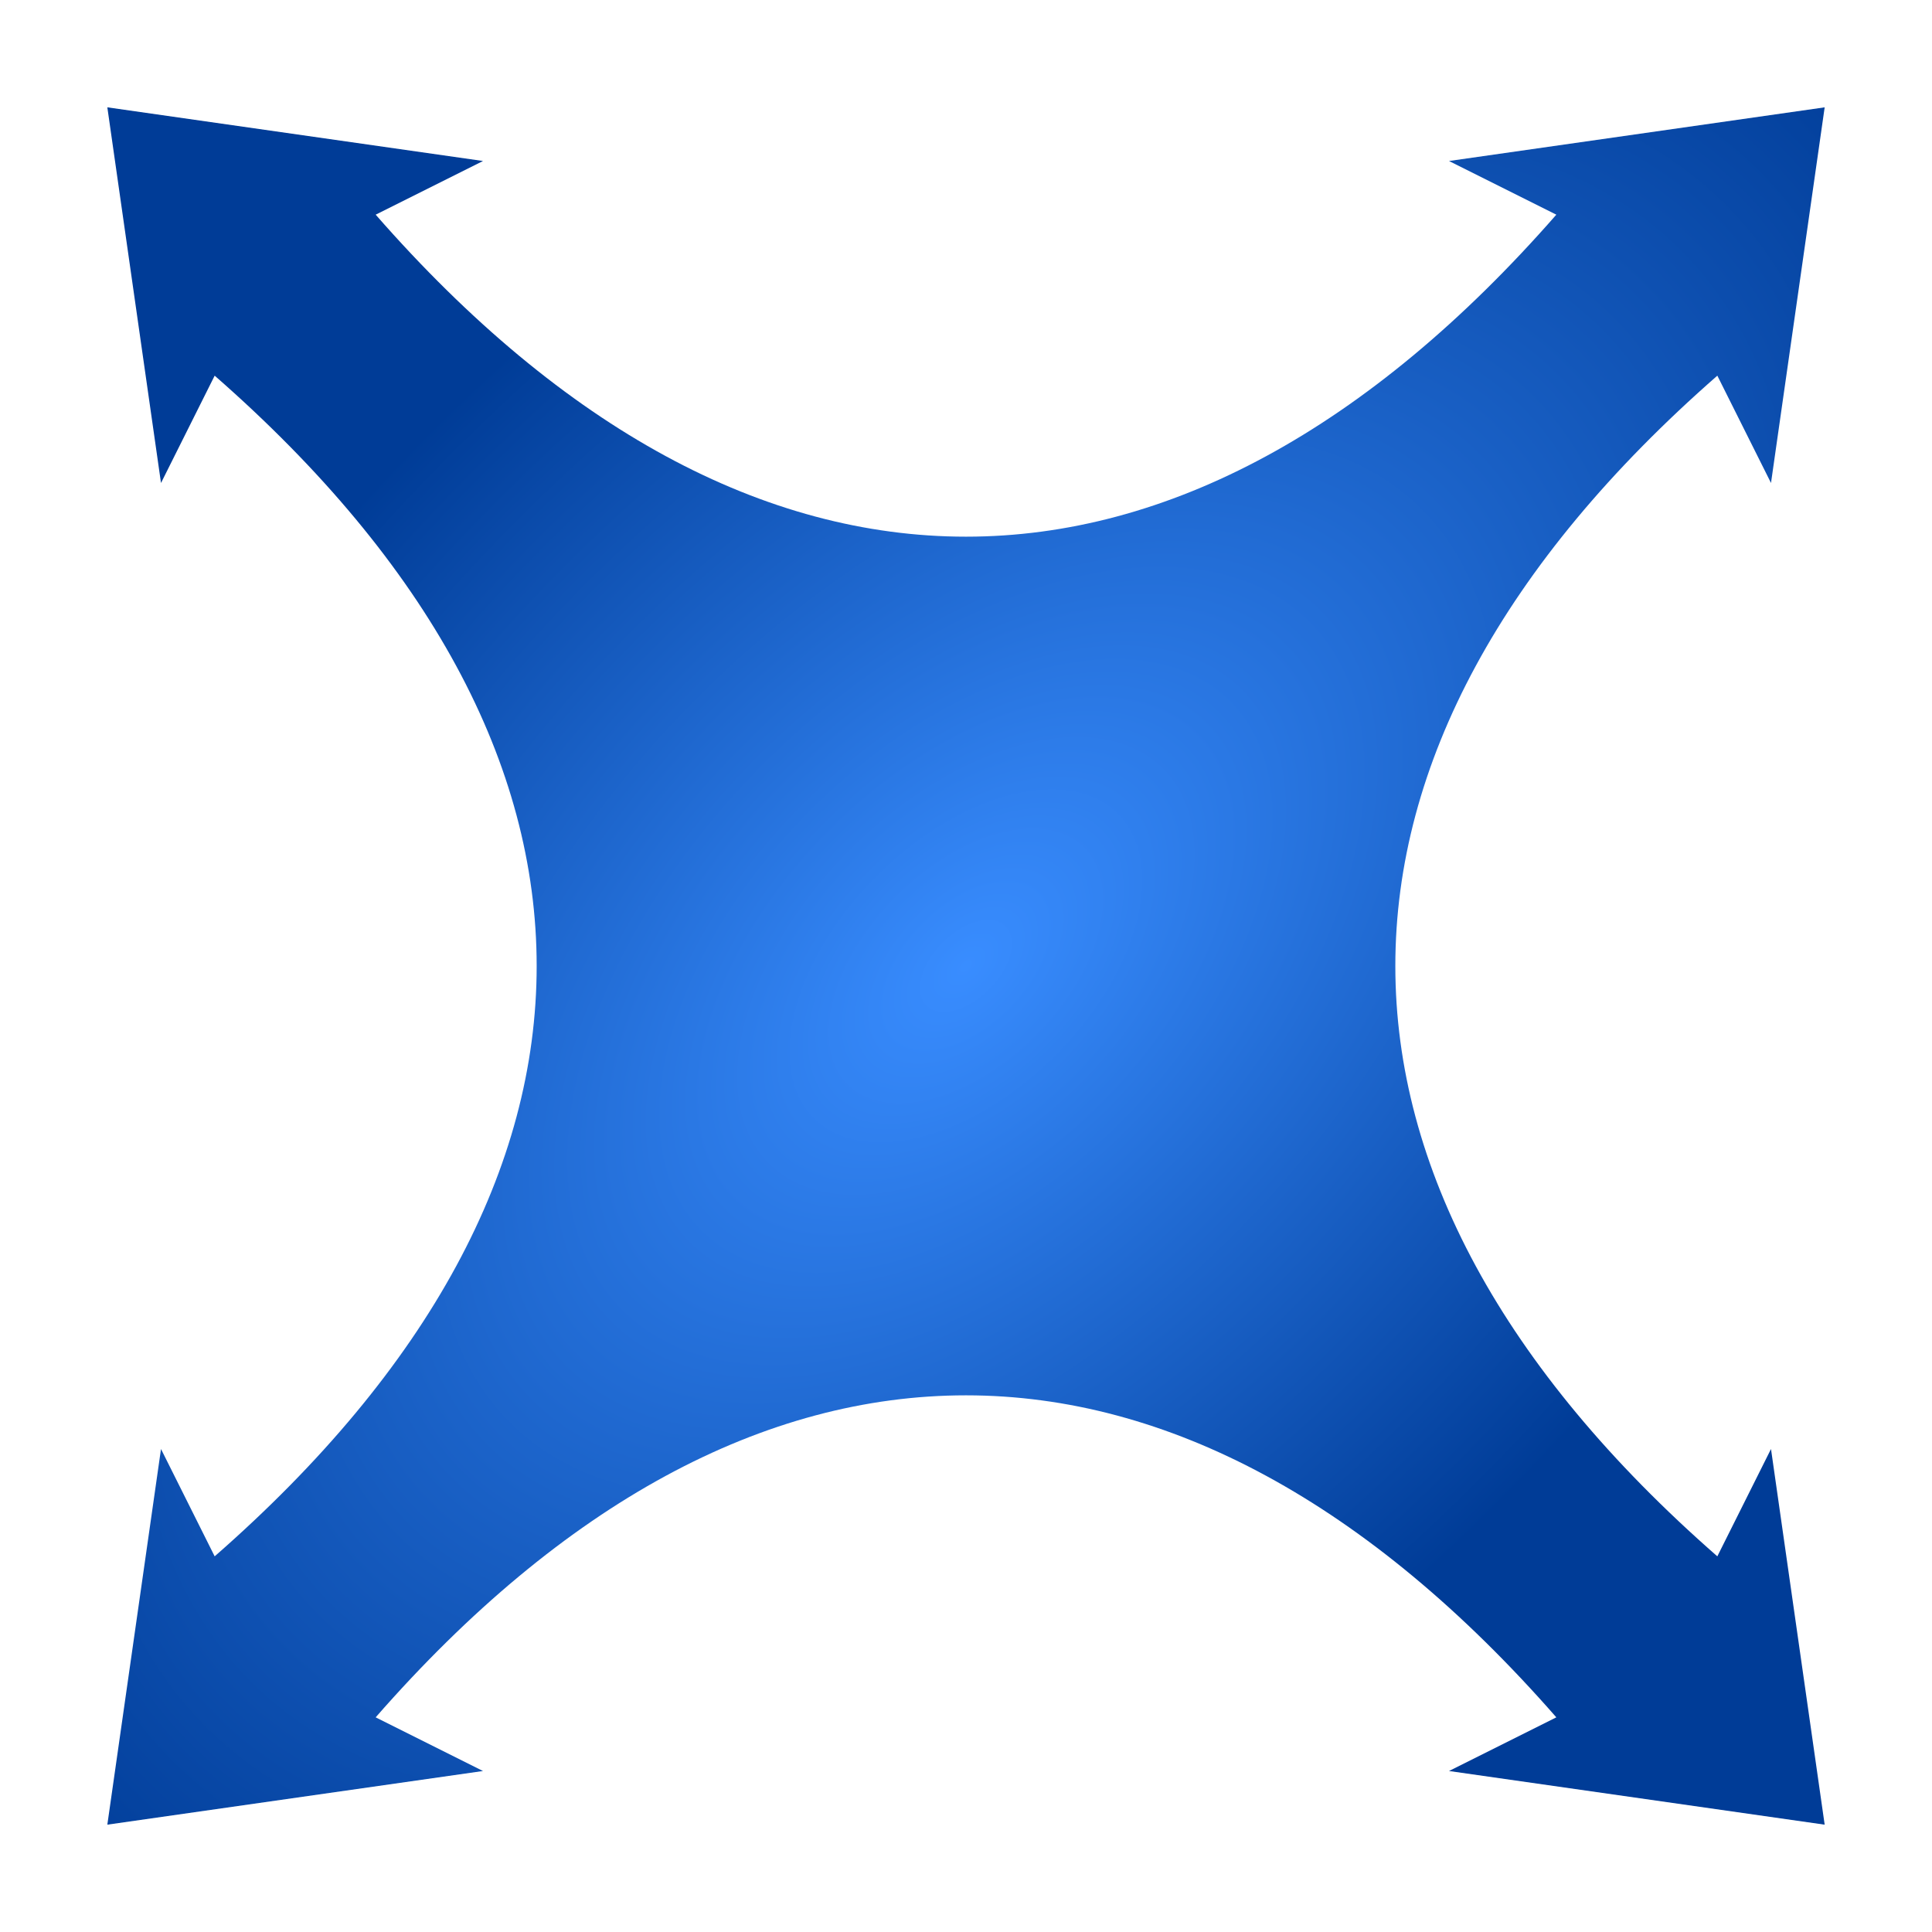 <?xml version="1.0" encoding="UTF-8" standalone="no"?>
<!-- Created with Inkscape (http://www.inkscape.org/) -->

<svg
   xmlns:dc="http://purl.org/dc/elements/1.1/"
   xmlns:cc="http://creativecommons.org/ns#"
   xmlns:rdf="http://www.w3.org/1999/02/22-rdf-syntax-ns#"
   xmlns:svg="http://www.w3.org/2000/svg"
   xmlns="http://www.w3.org/2000/svg"
   xmlns:xlink="http://www.w3.org/1999/xlink"
   xmlns:sodipodi="http://sodipodi.sourceforge.net/DTD/sodipodi-0.dtd"
   xmlns:inkscape="http://www.inkscape.org/namespaces/inkscape"
   width="72"
   height="72"
   id="svg2"
   sodipodi:version="0.32"
   inkscape:version="0.48.2 r9819"
   version="1.0"
   sodipodi:docname="mezurit2.svg"
   inkscape:output_extension="org.inkscape.output.svg.inkscape"
   inkscape:export-filename="/mnt/data/research/software/mezurit2/mezurit2-0.59/share/pixmaps/scan.png"
   inkscape:export-xdpi="90"
   inkscape:export-ydpi="90">
  <defs
     id="defs4">
    <linearGradient
       id="linearGradient3867">
      <stop
         style="stop-color:#398dff;stop-opacity:1;"
         offset="0"
         id="stop3869" />
      <stop
         style="stop-color:#003c97;stop-opacity:1;"
         offset="1"
         id="stop3871" />
    </linearGradient>
    <linearGradient
       id="linearGradient3849">
      <stop
         style="stop-color:#003bd0;stop-opacity:1;"
         offset="0"
         id="stop3851" />
      <stop
         style="stop-color:#8b9abf;stop-opacity:1;"
         offset="1"
         id="stop3853" />
    </linearGradient>
    <linearGradient
       id="linearGradient3841">
      <stop
         style="stop-color:#003bd0;stop-opacity:1;"
         offset="0"
         id="stop3843" />
      <stop
         style="stop-color:#c0c6d4;stop-opacity:1;"
         offset="1"
         id="stop3845" />
    </linearGradient>
    <inkscape:perspective
       sodipodi:type="inkscape:persp3d"
       inkscape:vp_x="0 : 526.18109 : 1"
       inkscape:vp_y="0 : 1000 : 0"
       inkscape:vp_z="744.09448 : 526.18109 : 1"
       inkscape:persp3d-origin="372.04724 : 350.78739 : 1"
       id="perspective10" />
    <radialGradient
       inkscape:collect="always"
       xlink:href="#linearGradient3867"
       id="radialGradient3873"
       cx="36"
       cy="-8"
       fx="36"
       fy="-8"
       r="32"
       gradientUnits="userSpaceOnUse"
       gradientTransform="matrix(0.625,0.625,-1.062,1.063,5,-22)" />
  </defs>
  <sodipodi:namedview
     id="base"
     pagecolor="#ffffff"
     bordercolor="#666666"
     borderopacity="1.0"
     gridtolerance="10000"
     guidetolerance="10"
     objecttolerance="10"
     inkscape:pageopacity="0.0"
     inkscape:pageshadow="2"
     inkscape:zoom="6.7013889"
     inkscape:cx="59.342835"
     inkscape:cy="30.775042"
     inkscape:document-units="px"
     inkscape:current-layer="g3883"
     showgrid="true"
     inkscape:window-width="1592"
     inkscape:window-height="1174"
     inkscape:window-x="1600"
     inkscape:window-y="0"
     inkscape:window-maximized="0">
    <inkscape:grid
       type="xygrid"
       id="grid2383"
       visible="true"
       enabled="true"
       dotted="false"
       spacingx="1px"
       empspacing="4"
       spacingy="1px"
       snapvisiblegridlinesonly="true" />
  </sodipodi:namedview>
  <g
     inkscape:label="Layer 1"
     inkscape:groupmode="layer"
     id="g3883"
     transform="translate(0,44)"
     style="display:inline">
    <path
       style="fill:url(#radialGradient3873);fill-opacity:1;stroke:none"
       d="m 4,-40 2,14 2,-4 C 24,-16 24,0 8,14 L 6,10 4,24 18,22 14,20 C 28,4 44,4 58,20 l -4,2 14,2 -2,-14 -2,4 C 48,0 48,-16 64,-30 l 2,4 2,-14 -14,2 4,2 c -14,16 -30,16 -44,0 l 4,-2 z"
       id="path3885"
       inkscape:connector-curvature="0"
       sodipodi:nodetypes="ccccccccccccccccccccc" />
  </g>
</svg>
